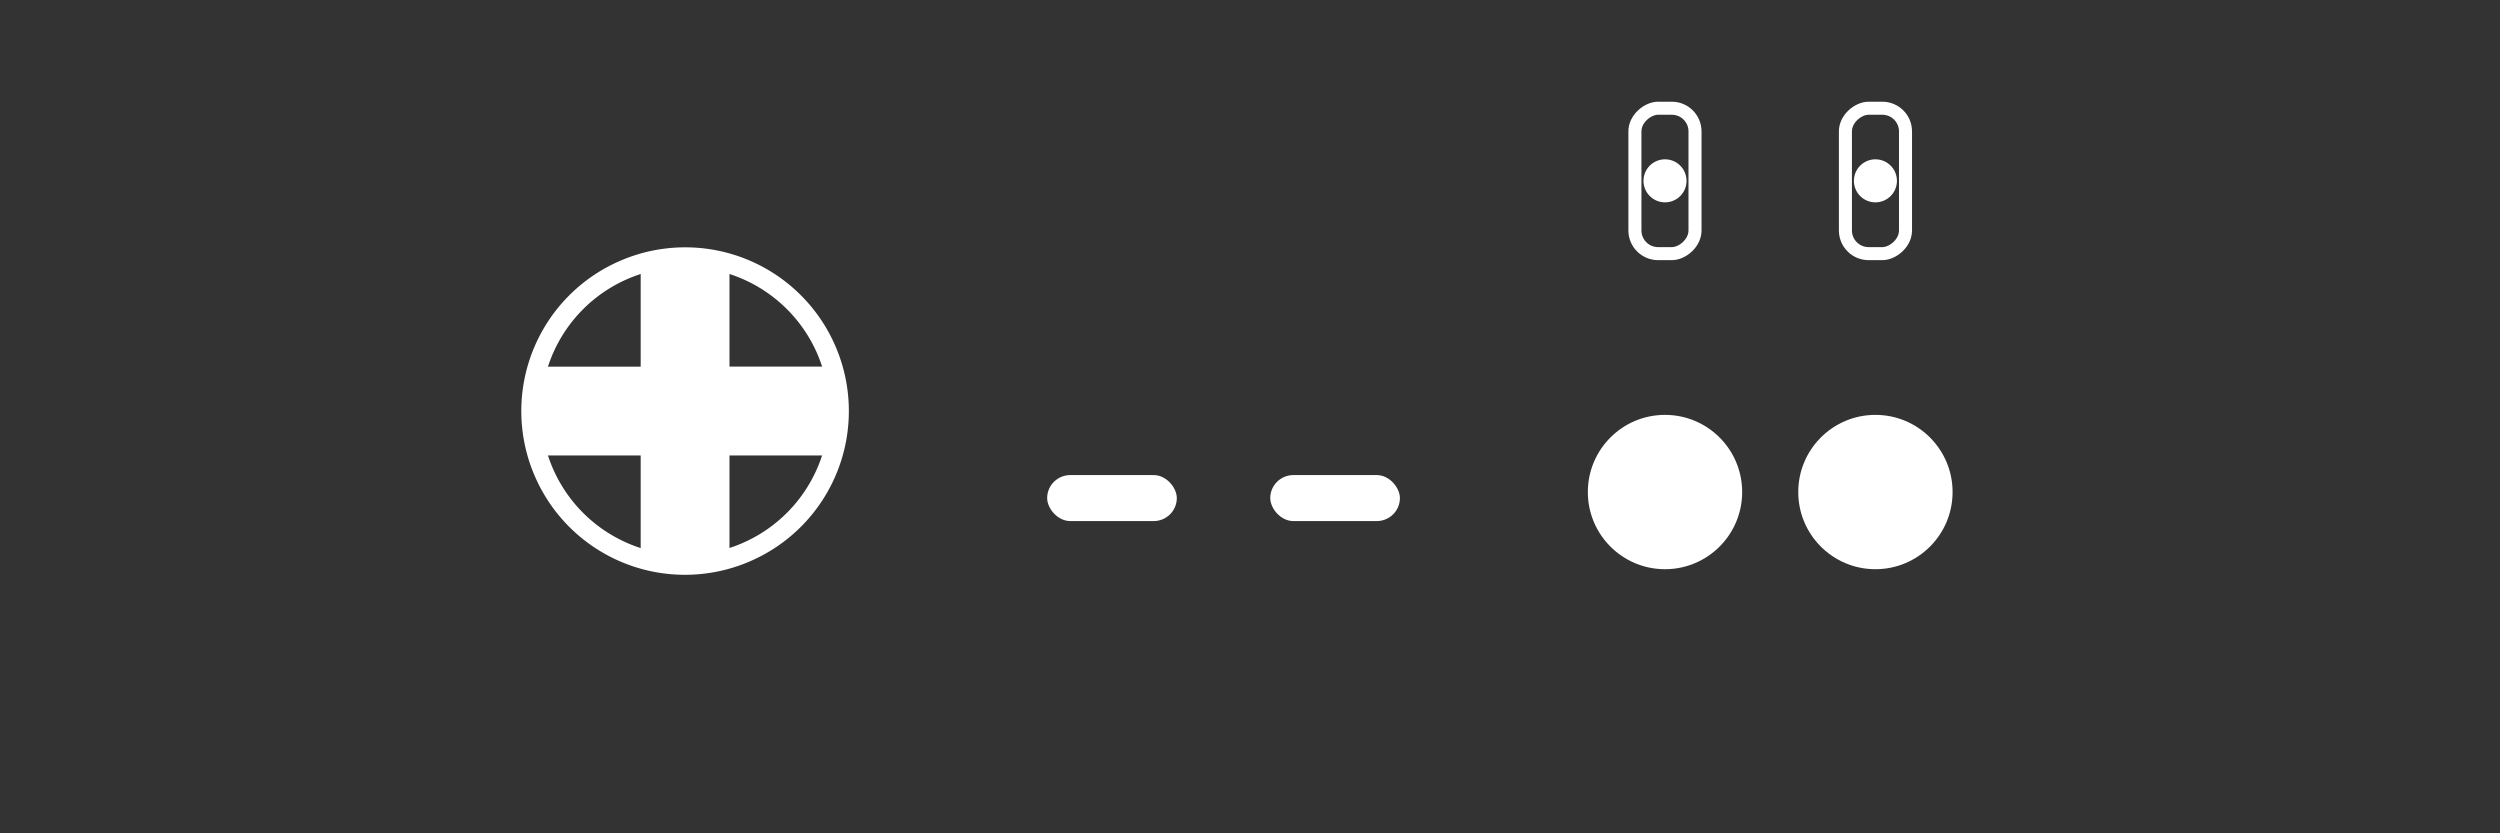 <svg xmlns="http://www.w3.org/2000/svg" viewBox="0 0 285.75 95.25" height="360" width="1080">
  <rect x="0" y="0" width="285.75" height="95.25" fill="#333333" stroke="none"/>
  <defs>
    <clipPath id="a">
      <path d="M0 452h610V0H0z"/>
    </clipPath>
  </defs>
  <path d="M73.76 30.08c-.3 0-.53.23-.53.53v11.3h-11.3c-.3 0-.53.23-.53.52v9.1c0 .3.24.53.53.53h11.3v11.3c0 .29.23.53.53.53h9.1c.29 0 .52-.24.52-.53v-11.3h11.3c.3 0 .53-.24.53-.53v-9.1c0-.3-.24-.53-.53-.53h-11.3V30.6c0-.29-.23-.52-.53-.52z" fill="#fff"/>
  <path d="M78.19 28.27a18.7 18.7 0 0 0-7.28 1.53 18.7 18.7 0 0 0-9.8 24.58 18.7 18.7 0 0 0 24.59 9.79 18.7 18.7 0 0 0 9.8-24.58 18.7 18.7 0 0 0-17.31-11.32zm.01 2.25a16.46 16.46 0 0 1 15.23 9.95A16.46 16.46 0 0 1 84.8 62.1a16.46 16.46 0 0 1-21.63-8.61 16.46 16.46 0 0 1 8.62-21.63 16.46 16.46 0 0 1 6.4-1.34z" fill="#fff"/>
  <rect width="14.82" height="5.26" x="145.19" y="54.3" rx="2.65" ry="2.65" fill="#fff"/>
  <rect width="14.82" height="5.26" x="119.69" y="54.3" rx="2.65" ry="2.65" fill="#fff"/>
  <circle cx="190.31" cy="56.24" r="8.82" fill="#fff"/>
  <circle cx="214.36" cy="56.24" r="8.82" fill="#fff"/>
  <circle cx="214.36" cy="20.67" r="2.46" fill="#fff"/>
  <rect width="16.62" height="6.87" x="12.37" y="-217.8" rx="2.65" ry="2.65" transform="rotate(90)" fill="none" stroke="#fff" stroke-width="1.49"/>
  <circle r="2.46" cy="20.67" cx="190.31" fill="#fff"/>
  <rect transform="rotate(90)" ry="2.65" rx="2.65" y="-193.74" x="12.37" height="6.87" width="16.62" fill="none" stroke="#fff" stroke-width="1.49"/>
</svg>
